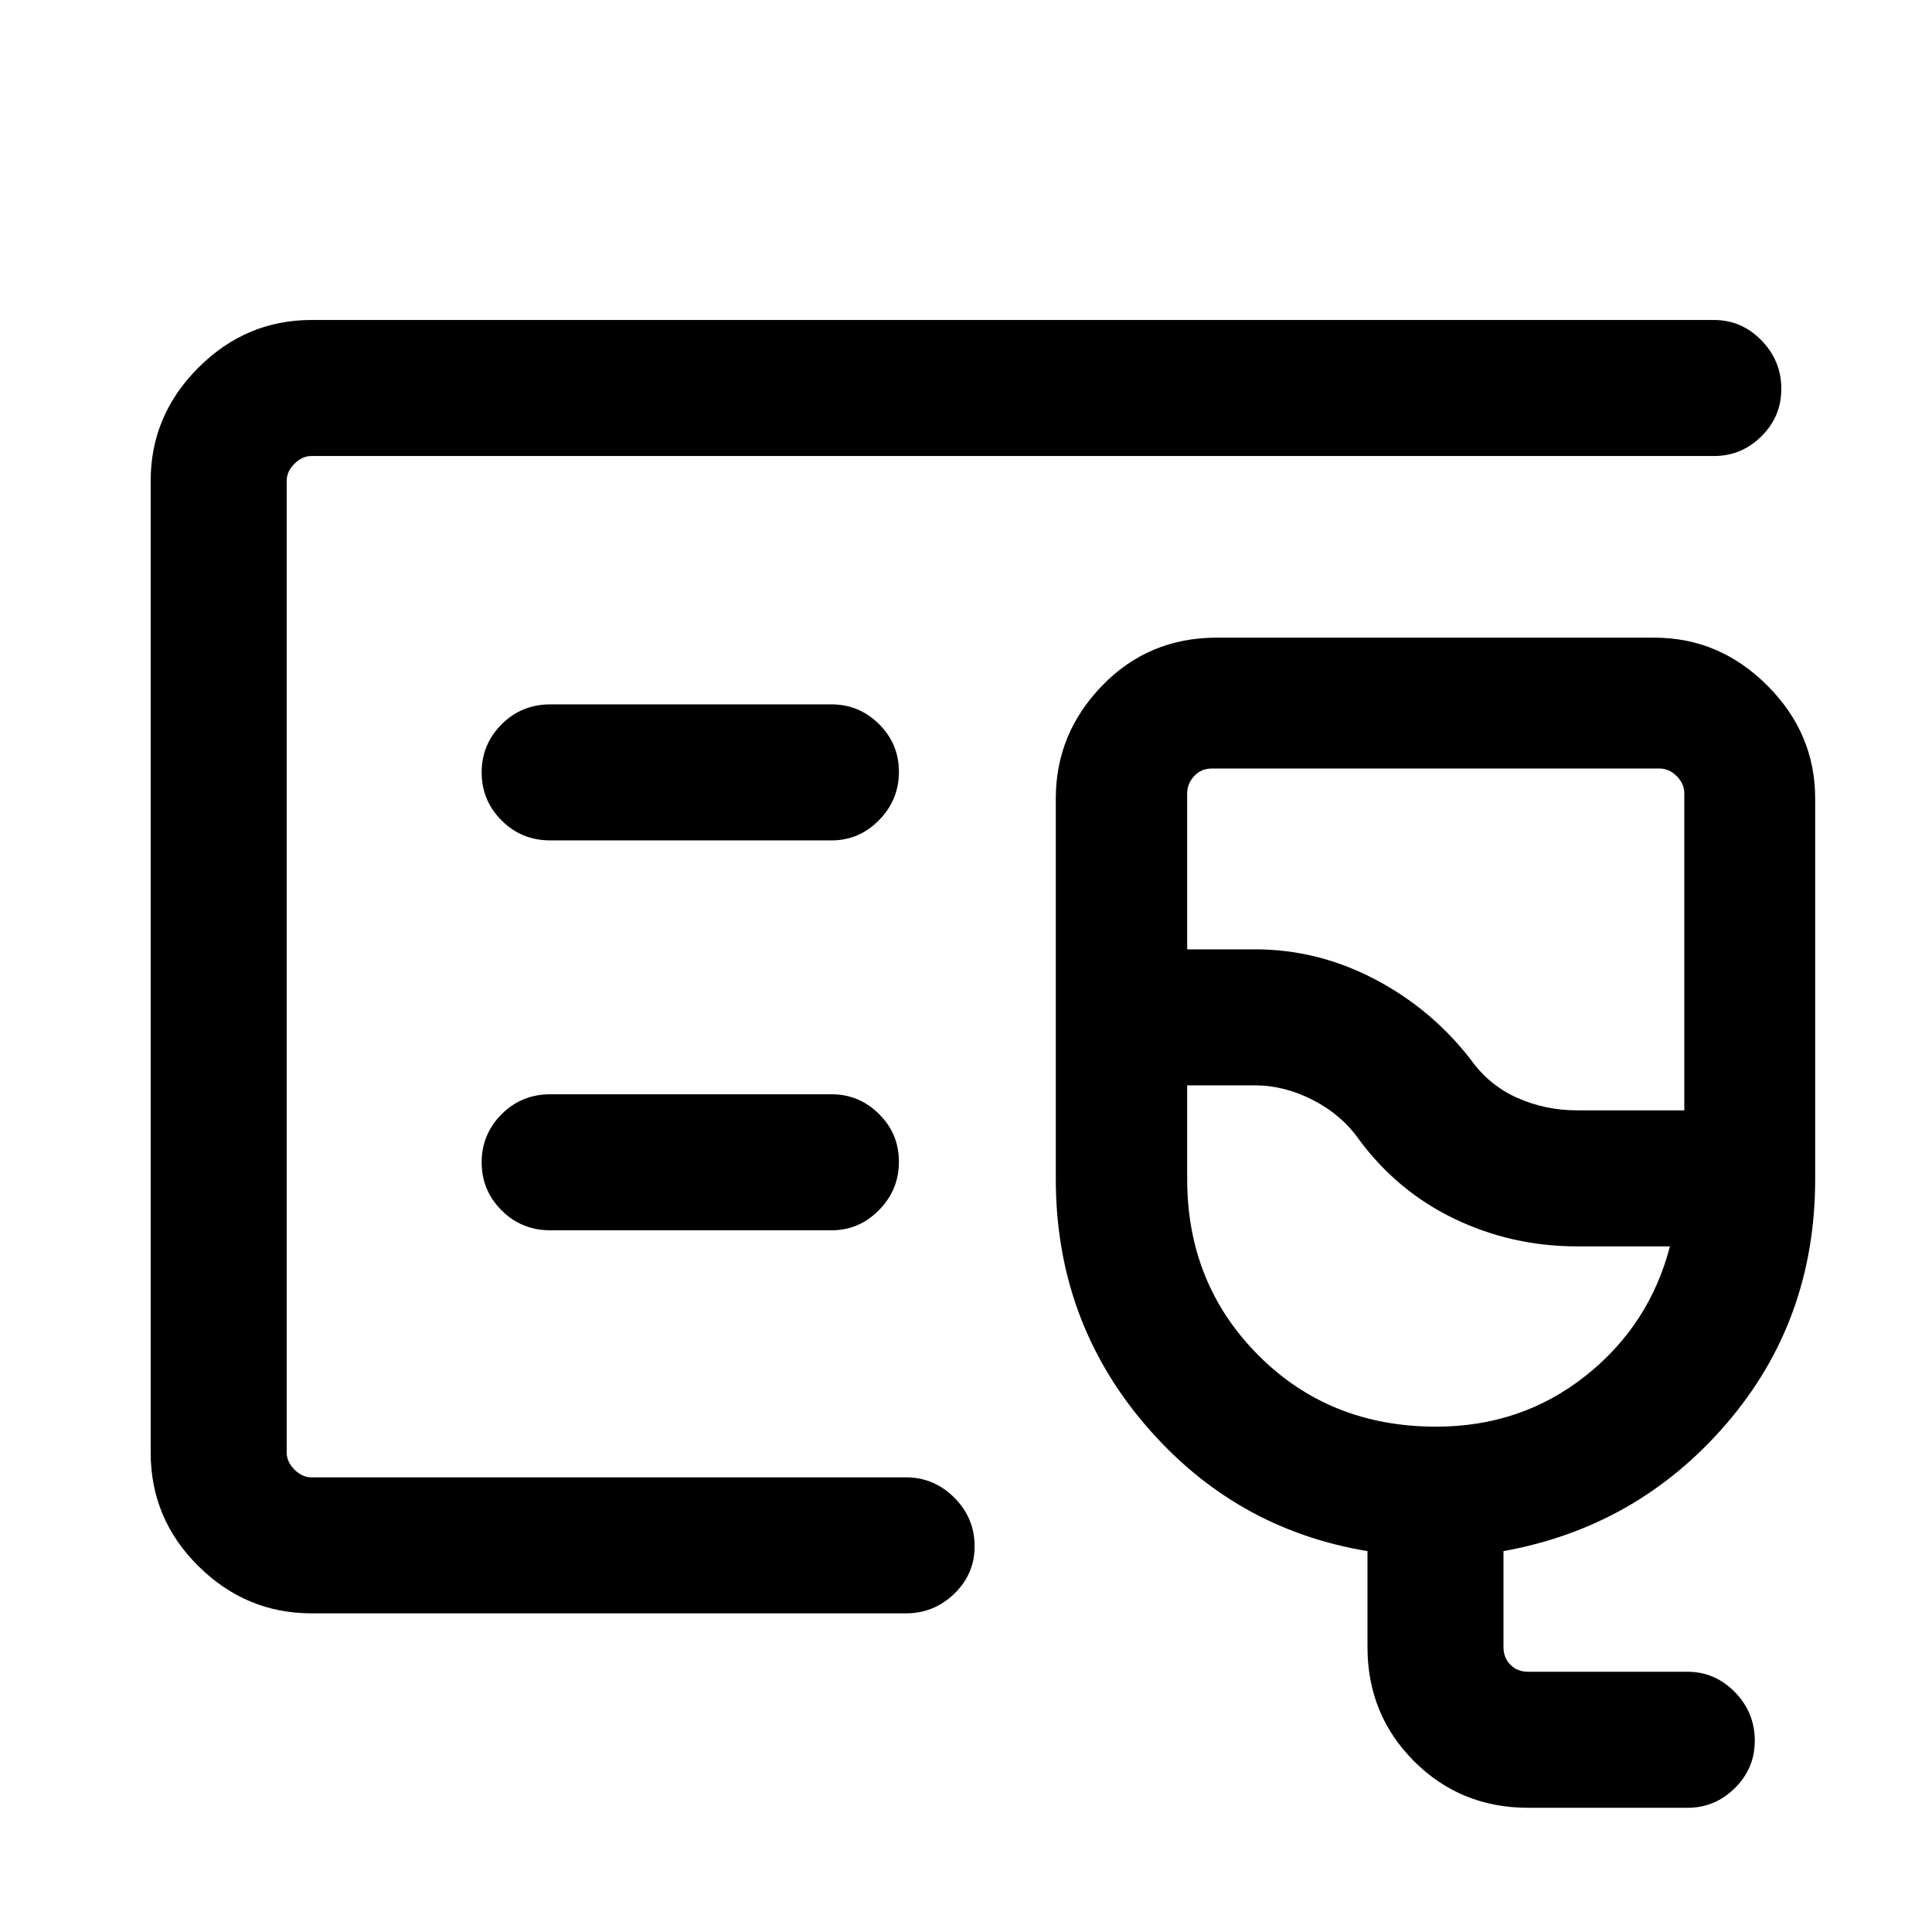 <svg xmlns="http://www.w3.org/2000/svg" height="40" viewBox="0 -960 960 960" width="40"><path d="M142.46-225.92v-507.49V-225.92Zm616.92 164.2q-33.61 0-56.75-23.14-23.14-23.15-23.14-56.76v-47.64q-66.28-10.97-110.58-62.92-44.29-51.96-44.29-121.97v-189.11q0-32.33 23.09-56.11t56.8-23.78h217.54q32.33 0 56.11 23.78 23.79 23.78 23.79 56.11v189.11q0 70.42-44.17 121.67t-110.71 63.22v47.64q0 5.39 3.47 8.85 3.46 3.46 8.84 3.46h79.11q13.69 0 23.57 10.11 9.89 10.12 9.89 24.15 0 13.76-9.89 23.54-9.88 9.79-23.57 9.79h-79.11Zm24.16-346.56h53.38v-157.54q0-4.74-3.78-8.53-3.78-3.78-8.53-3.78H602.2q-5.38 0-8.84 3.78-3.46 3.79-3.46 8.53v77.54h33.71q31.02 0 59.16 14.66 28.15 14.66 47.64 39.59 9.17 13.08 23.23 19.42 14.07 6.33 29.9 6.33ZM713.61-251.1q42.3 0 74.13-25.16 31.82-25.15 42.05-64.43h-46.18q-32.25 0-60.65-13.57-28.39-13.56-47.52-39.3-8.64-12.4-22.92-19.77-14.28-7.36-28.91-7.36H589.9v46.54q0 52.04 35.35 87.55 35.35 35.5 88.36 35.5Zm-38.17-182.93ZM413.21-542.41q13.69 0 23.57-10.05 9.89-10.06 9.89-24 0-13.95-9.89-23.74-9.88-9.8-23.57-9.8H273.46q-14.34 0-24.23 9.93-9.9 9.93-9.9 23.88 0 13.94 9.9 23.86 9.89 9.92 24.23 9.92h139.75Zm0 193.74q13.69 0 23.57-10.05 9.89-10.05 9.89-24t-9.89-23.74q-9.88-9.8-23.57-9.8H273.46q-14.34 0-24.23 9.93-9.9 9.93-9.9 23.88t9.9 23.86q9.89 9.92 24.23 9.92h139.75ZM154.77-158.34q-32.51 0-56.2-23.47-23.7-23.48-23.7-56.42V-721.1q0-32.51 23.7-56.21Q122.26-801 154.77-801h696.9q13.69 0 23.57 10.11 9.89 10.12 9.89 24.15 0 13.76-9.89 23.54-9.88 9.79-23.57 9.79h-696.9q-4.62 0-8.46 3.85-3.85 3.84-3.85 8.46v482.87q0 4.61 3.85 8.46 3.84 3.85 8.46 3.85h295.39q13.97 0 24.05 10.11 10.07 10.11 10.07 24.15 0 13.75-10.07 23.54-10.08 9.78-24.05 9.78H154.77Z"/></svg>